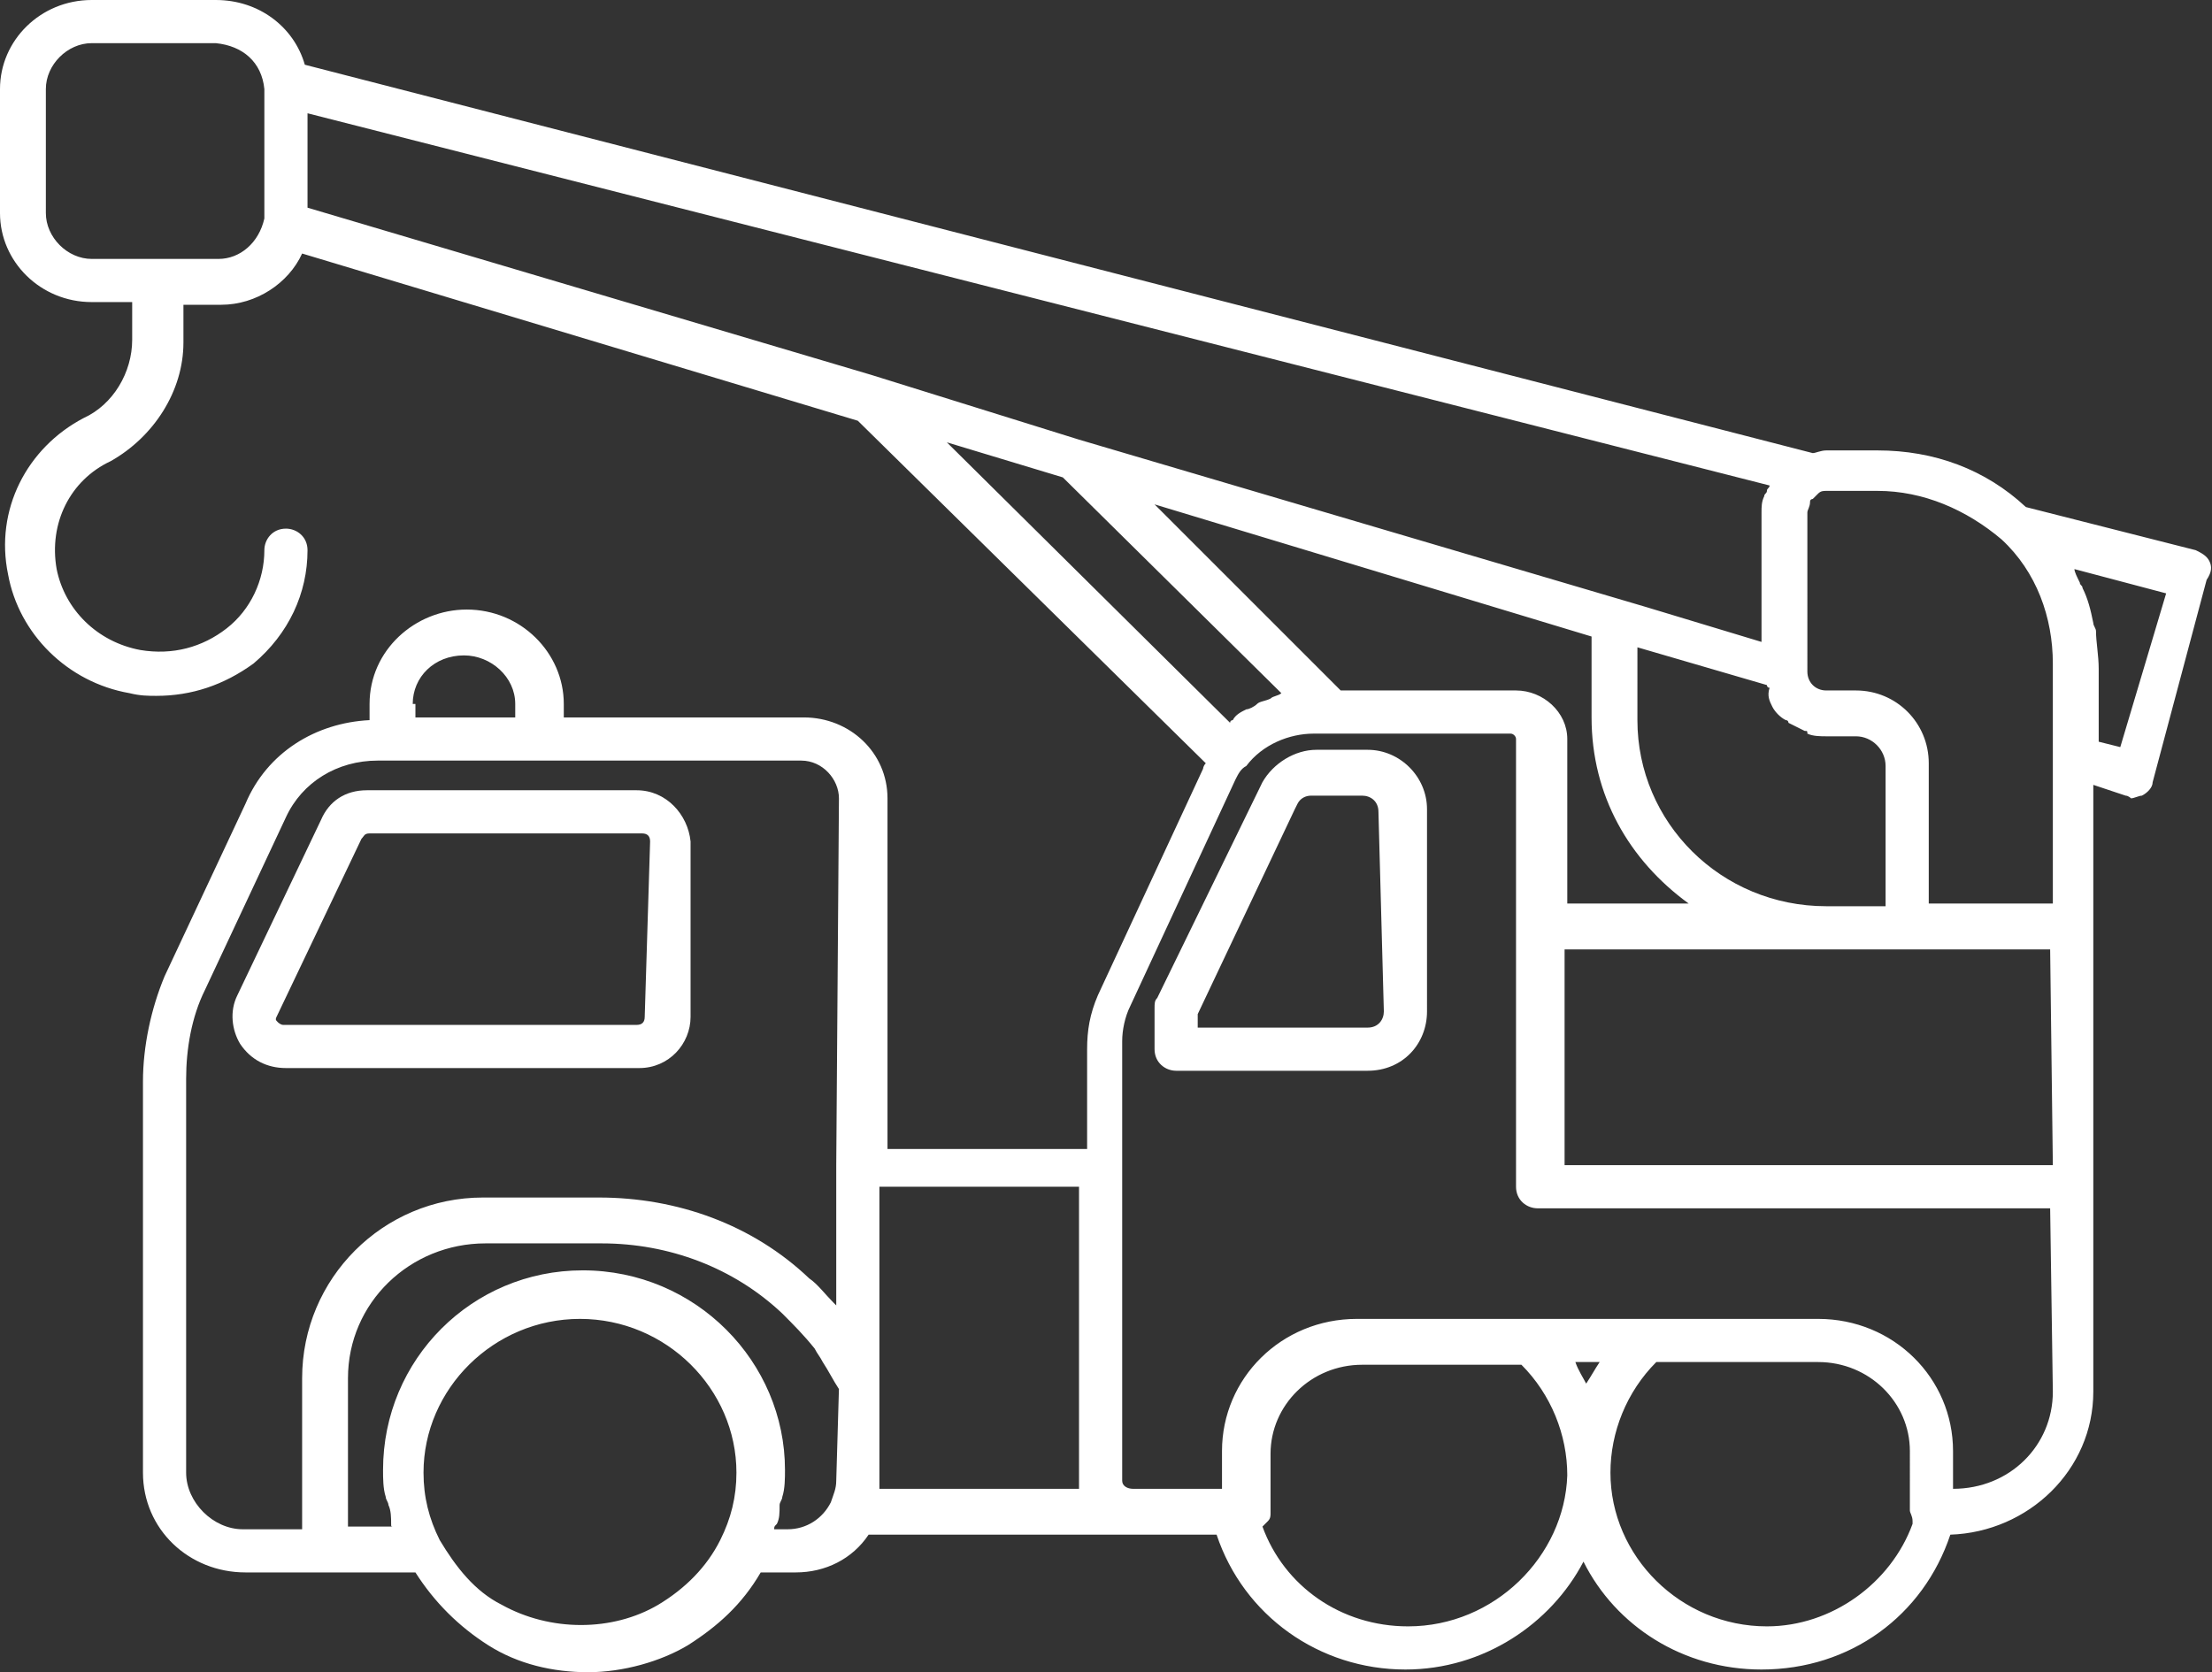 <?xml version="1.0" encoding="utf-8"?>
<!-- Generator: Adobe Illustrator 28.2.0, SVG Export Plug-In . SVG Version: 6.00 Build 0)  -->
<svg version="1.1" id="Layer_1" xmlns="http://www.w3.org/2000/svg" xmlns:xlink="http://www.w3.org/1999/xlink" x="0px" y="0px"
	 viewBox="0 0 82 62" style="enable-background:new 0 0 82 62;" xml:space="preserve">
<rect x="0" y="0" width="82" height="62" fill="#333333" stroke="none"/>
<style type="text/css">
	.st0{fill:#FFFFFF;}
</style>
<g>
	<path class="st0" d="M23.6,29.3H13.6c-0.8,0-1.4,0.4-1.7,1.1l-3.1,6.5c-0.3,0.6-0.2,1.3,0.1,1.8c0.4,0.6,1,0.9,1.7,0.9h13.1
		c1.1,0,1.9-0.9,1.9-1.9v-6.5C25.5,30.2,24.7,29.3,23.6,29.3z M23.9,37.7c0,0.2-0.1,0.3-0.3,0.3H10.5c-0.1,0-0.2-0.1-0.2-0.1
		c-0.1-0.1-0.1-0.1,0-0.3l3.1-6.5c0.1-0.1,0.1-0.2,0.3-0.2h10.1c0.2,0,0.3,0.1,0.3,0.3L23.9,37.7L23.9,37.7z"/>
	<path class="st0" d="M50.7,27.8h-1.9c-0.8,0-1.6,0.5-2,1.2l-3.9,8c-0.1,0.1-0.1,0.2-0.1,0.4v1.5c0,0.5,0.4,0.8,0.8,0.8h7.1
		c1.3,0,2.2-1,2.2-2.2V30C52.9,28.8,51.9,27.8,50.7,27.8z M51.3,37.5c0,0.3-0.2,0.6-0.6,0.6h-6.3v-0.5L48,30l0.1-0.2
		c0.1-0.2,0.3-0.3,0.5-0.3h1.9c0.3,0,0.6,0.2,0.6,0.6L51.3,37.5L51.3,37.5z"/>
	<path class="st0" d="M81.9,20.8c-0.1-0.2-0.3-0.3-0.5-0.4l-6.3-1.6c-1.5-1.4-3.4-2.1-5.5-2.1h-1.9c-0.2,0-0.4,0.1-0.5,0.1L11.3,2.4
		C10.9,1,9.6,0,8,0H3.4C1.5,0,0,1.5,0,3.3v4.6c0,1.8,1.5,3.3,3.4,3.3h1.5v1.4c0,1.2-0.7,2.4-1.8,2.9c-2.1,1.1-3.3,3.4-2.8,5.8
		c0.4,2.2,2.2,4,4.5,4.4c0.4,0.1,0.7,0.1,1,0.1c1.3,0,2.5-0.4,3.6-1.2c1.3-1.1,2-2.6,2-4.2c0-0.5-0.4-0.8-0.8-0.8
		c-0.5,0-0.8,0.4-0.8,0.8c0,1.1-0.5,2.2-1.4,2.9c-0.9,0.7-2,1-3.2,0.8c-1.6-0.3-2.8-1.5-3.1-3c-0.3-1.7,0.5-3.3,2-4
		c1.6-0.9,2.7-2.6,2.7-4.4v-1.4h1.4c1.3,0,2.5-0.8,3-1.9l20.6,6.2l12.9,12.7c-0.1,0.1-0.1,0.2-0.1,0.2l-3.9,8.4
		c-0.3,0.7-0.4,1.3-0.4,2v3.7h-7.4V29.6c0-1.7-1.4-3-3.1-3h-8.9v-0.5c0-1.9-1.6-3.5-3.6-3.5c-1.9,0-3.6,1.5-3.6,3.5v0.6
		c-2,0.1-3.8,1.2-4.6,3.1l-3,6.4c-0.5,1.2-0.8,2.6-0.8,3.9v14.5c0,2.1,1.7,3.7,3.8,3.7h3h3.3c0.7,1.1,1.6,2,2.7,2.7
		c1.1,0.7,2.4,1,3.7,1c1.3,0,2.7-0.4,3.7-1c1.1-0.7,2-1.5,2.7-2.7h1.3c1.1,0,2.1-0.5,2.7-1.4H42h3.1c1,3,3.8,5,7,5
		c2.9,0,5.4-1.7,6.6-4c1.2,2.4,3.7,4,6.6,4c3.3,0,6-2,7-5c2.9-0.1,5.3-2.4,5.3-5.3V44v-9.7v-5.2l1.2,0.4c0.1,0,0.2,0.1,0.2,0.1
		c0.1,0,0.3-0.1,0.4-0.1c0.2-0.1,0.4-0.3,0.4-0.5l2-7.5C82,21.2,82,21,81.9,20.8z M9.8,3.3v4.6c0,0.1,0,0.2,0,0.2
		C9.6,9,8.9,9.6,8.1,9.6H3.4c-0.9,0-1.7-0.8-1.7-1.7V3.3c0-0.9,0.8-1.7,1.7-1.7h4.6C9,1.7,9.7,2.3,9.8,3.3C9.8,3.3,9.8,3.3,9.8,3.3z
		 M15.3,26.1c0-1,0.8-1.8,1.9-1.8c1,0,1.9,0.8,1.9,1.8v0.5h-3.7V26.1z M26.7,57.1c-0.5,1-1.3,1.8-2.3,2.4c-1.7,1-4,1-5.8,0
		c-1-0.5-1.7-1.4-2.3-2.4c-0.4-0.8-0.6-1.6-0.6-2.5c0-3.1,2.6-5.7,5.8-5.7s5.8,2.6,5.8,5.7C27.3,55.5,27.1,56.3,26.7,57.1z M31,54.9
		c0,0.3-0.1,0.5-0.2,0.8c-0.3,0.6-0.9,1-1.6,1h-0.5c0-0.1,0-0.1,0.1-0.2c0.1-0.2,0.1-0.4,0.1-0.7c0-0.1,0.1-0.2,0.1-0.3
		c0.1-0.3,0.1-0.7,0.1-1c0-4-3.3-7.4-7.5-7.4c-4.1,0-7.4,3.3-7.4,7.4c0,0.3,0,0.7,0.1,1c0,0.1,0.1,0.2,0.1,0.3
		c0.1,0.2,0.1,0.5,0.1,0.7c0,0.1,0,0.1,0.1,0.1h-1.7v-5.5c0-2.8,2.3-5,5.1-5h4.3c2.5,0,4.9,0.9,6.7,2.6c0.4,0.4,0.8,0.8,1.2,1.3
		c0.1,0.2,0.2,0.3,0.3,0.5c0.2,0.3,0.4,0.7,0.6,1L31,54.9L31,54.9z M31,43.2v5.2c-0.1-0.1-0.1-0.1-0.1-0.1c-0.3-0.3-0.6-0.7-0.9-0.9
		c-2.1-2-4.9-3-7.8-3h-4.3c-3.7,0-6.7,3-6.7,6.7v5.6H9c-1.1,0-2.1-1-2.1-2.1V40c0-1.1,0.2-2.3,0.7-3.3l3-6.4
		c0.6-1.3,1.9-2.1,3.4-2.1h0.6h5.4h9.7c0.8,0,1.4,0.7,1.4,1.4L31,43.2L31,43.2z M32.6,55.2c0-0.1,0-0.2,0-0.4v-3.7v-7.1h7.4v10.9
		c0,0.1,0,0.2,0,0.3H32.6z M65.7,26.2c0.1,0.2,0.3,0.4,0.5,0.5c0.1,0,0.1,0.1,0.1,0.1c0.2,0.1,0.4,0.2,0.6,0.3c0.1,0,0.1,0,0.1,0.1
		c0.2,0.1,0.5,0.1,0.7,0.1h1.1c0.6,0,1.1,0.5,1.1,1.1v5.2h-2.2c-3.9,0-7-3.1-7-6.9V24l4.8,1.4c0,0,0,0.1,0.1,0.1
		C65.5,25.8,65.6,26,65.7,26.2z M56.2,25.6h-6.5l-6.9-6.9L59,23.6v3c0,2.9,1.4,5.3,3.6,6.9h-4.5v-6.1C58.1,26.4,57.2,25.6,56.2,25.6
		z M32.3,13.9L11.4,7.7V4.2L65.6,18c0,0.1-0.1,0.1-0.1,0.2c0,0.1-0.1,0.1-0.1,0.2c-0.1,0.2-0.1,0.4-0.1,0.6v4.8l-4.3-1.3l-21-6.2H40
		L32.3,13.9z M35.1,16.4l4.3,1.3l8.1,8c-0.1,0.1-0.3,0.1-0.4,0.2c-0.2,0.1-0.4,0.1-0.5,0.2c-0.1,0.1-0.3,0.2-0.4,0.2
		c-0.2,0.1-0.4,0.2-0.5,0.4c0,0-0.1,0-0.1,0.1L35.1,16.4z M52.2,60.3c-2.5,0-4.6-1.5-5.4-3.7c0.1-0.1,0.1-0.1,0.1-0.1l0.1-0.1
		c0.1-0.1,0.1-0.2,0.1-0.3v-2.2c0-1.8,1.5-3.3,3.4-3.3h5.9c1.1,1.1,1.7,2.6,1.7,4.1C58,57.7,55.4,60.3,52.2,60.3z M58.8,51.3
		c-0.1-0.2-0.3-0.5-0.4-0.8h0.9C59.1,50.8,59,51,58.8,51.3z M65.5,60.3c-3.2,0-5.8-2.6-5.8-5.7c0-1.5,0.6-3,1.7-4.1h6
		c1.9,0,3.4,1.5,3.4,3.3V56c0,0.1,0.1,0.2,0.1,0.4c0,0,0,0,0,0.1C70.1,58.7,67.9,60.3,65.5,60.3z M76.1,51.6c0,2-1.6,3.6-3.7,3.6
		v-1.4c0-2.7-2.2-4.9-5-4.9H61h-4.5h-6.2c-2.8,0-5,2.2-5,4.9v1.4H42c-0.2,0-0.4-0.1-0.4-0.3V43.2v-4.6c0-0.4,0.1-0.9,0.3-1.3
		l3.9-8.4c0.1-0.2,0.2-0.4,0.4-0.5c0.6-0.8,1.6-1.2,2.5-1.2h0.5h6.8c0.1,0,0.2,0.1,0.2,0.2v6.9V44c0,0.5,0.4,0.8,0.8,0.8H76
		L76.1,51.6L76.1,51.6z M76.1,43.2H58v-8h9.6h3.1H76L76.1,43.2L76.1,43.2z M76.1,28v5.5h-4.6v-5.2c0-1.5-1.2-2.7-2.7-2.7h-1.1
		c-0.4,0-0.7-0.3-0.7-0.7V19c0-0.1,0.1-0.2,0.1-0.4c0-0.1,0.1-0.1,0.1-0.1c0.1-0.1,0.1-0.1,0.2-0.2c0.1-0.1,0.2-0.1,0.3-0.1h1.9
		c1.7,0,3.3,0.7,4.6,1.8c1.3,1.2,1.9,2.9,1.9,4.6V28H76.1z M78.6,27.7l-0.8-0.2v-2.7c0-0.5-0.1-1-0.1-1.4c0-0.1-0.1-0.2-0.1-0.3
		c-0.1-0.5-0.2-0.9-0.4-1.3c0-0.1-0.1-0.1-0.1-0.2c-0.1-0.2-0.2-0.4-0.2-0.5l3.4,0.9L78.6,27.7z"/>
</g>
</svg>
